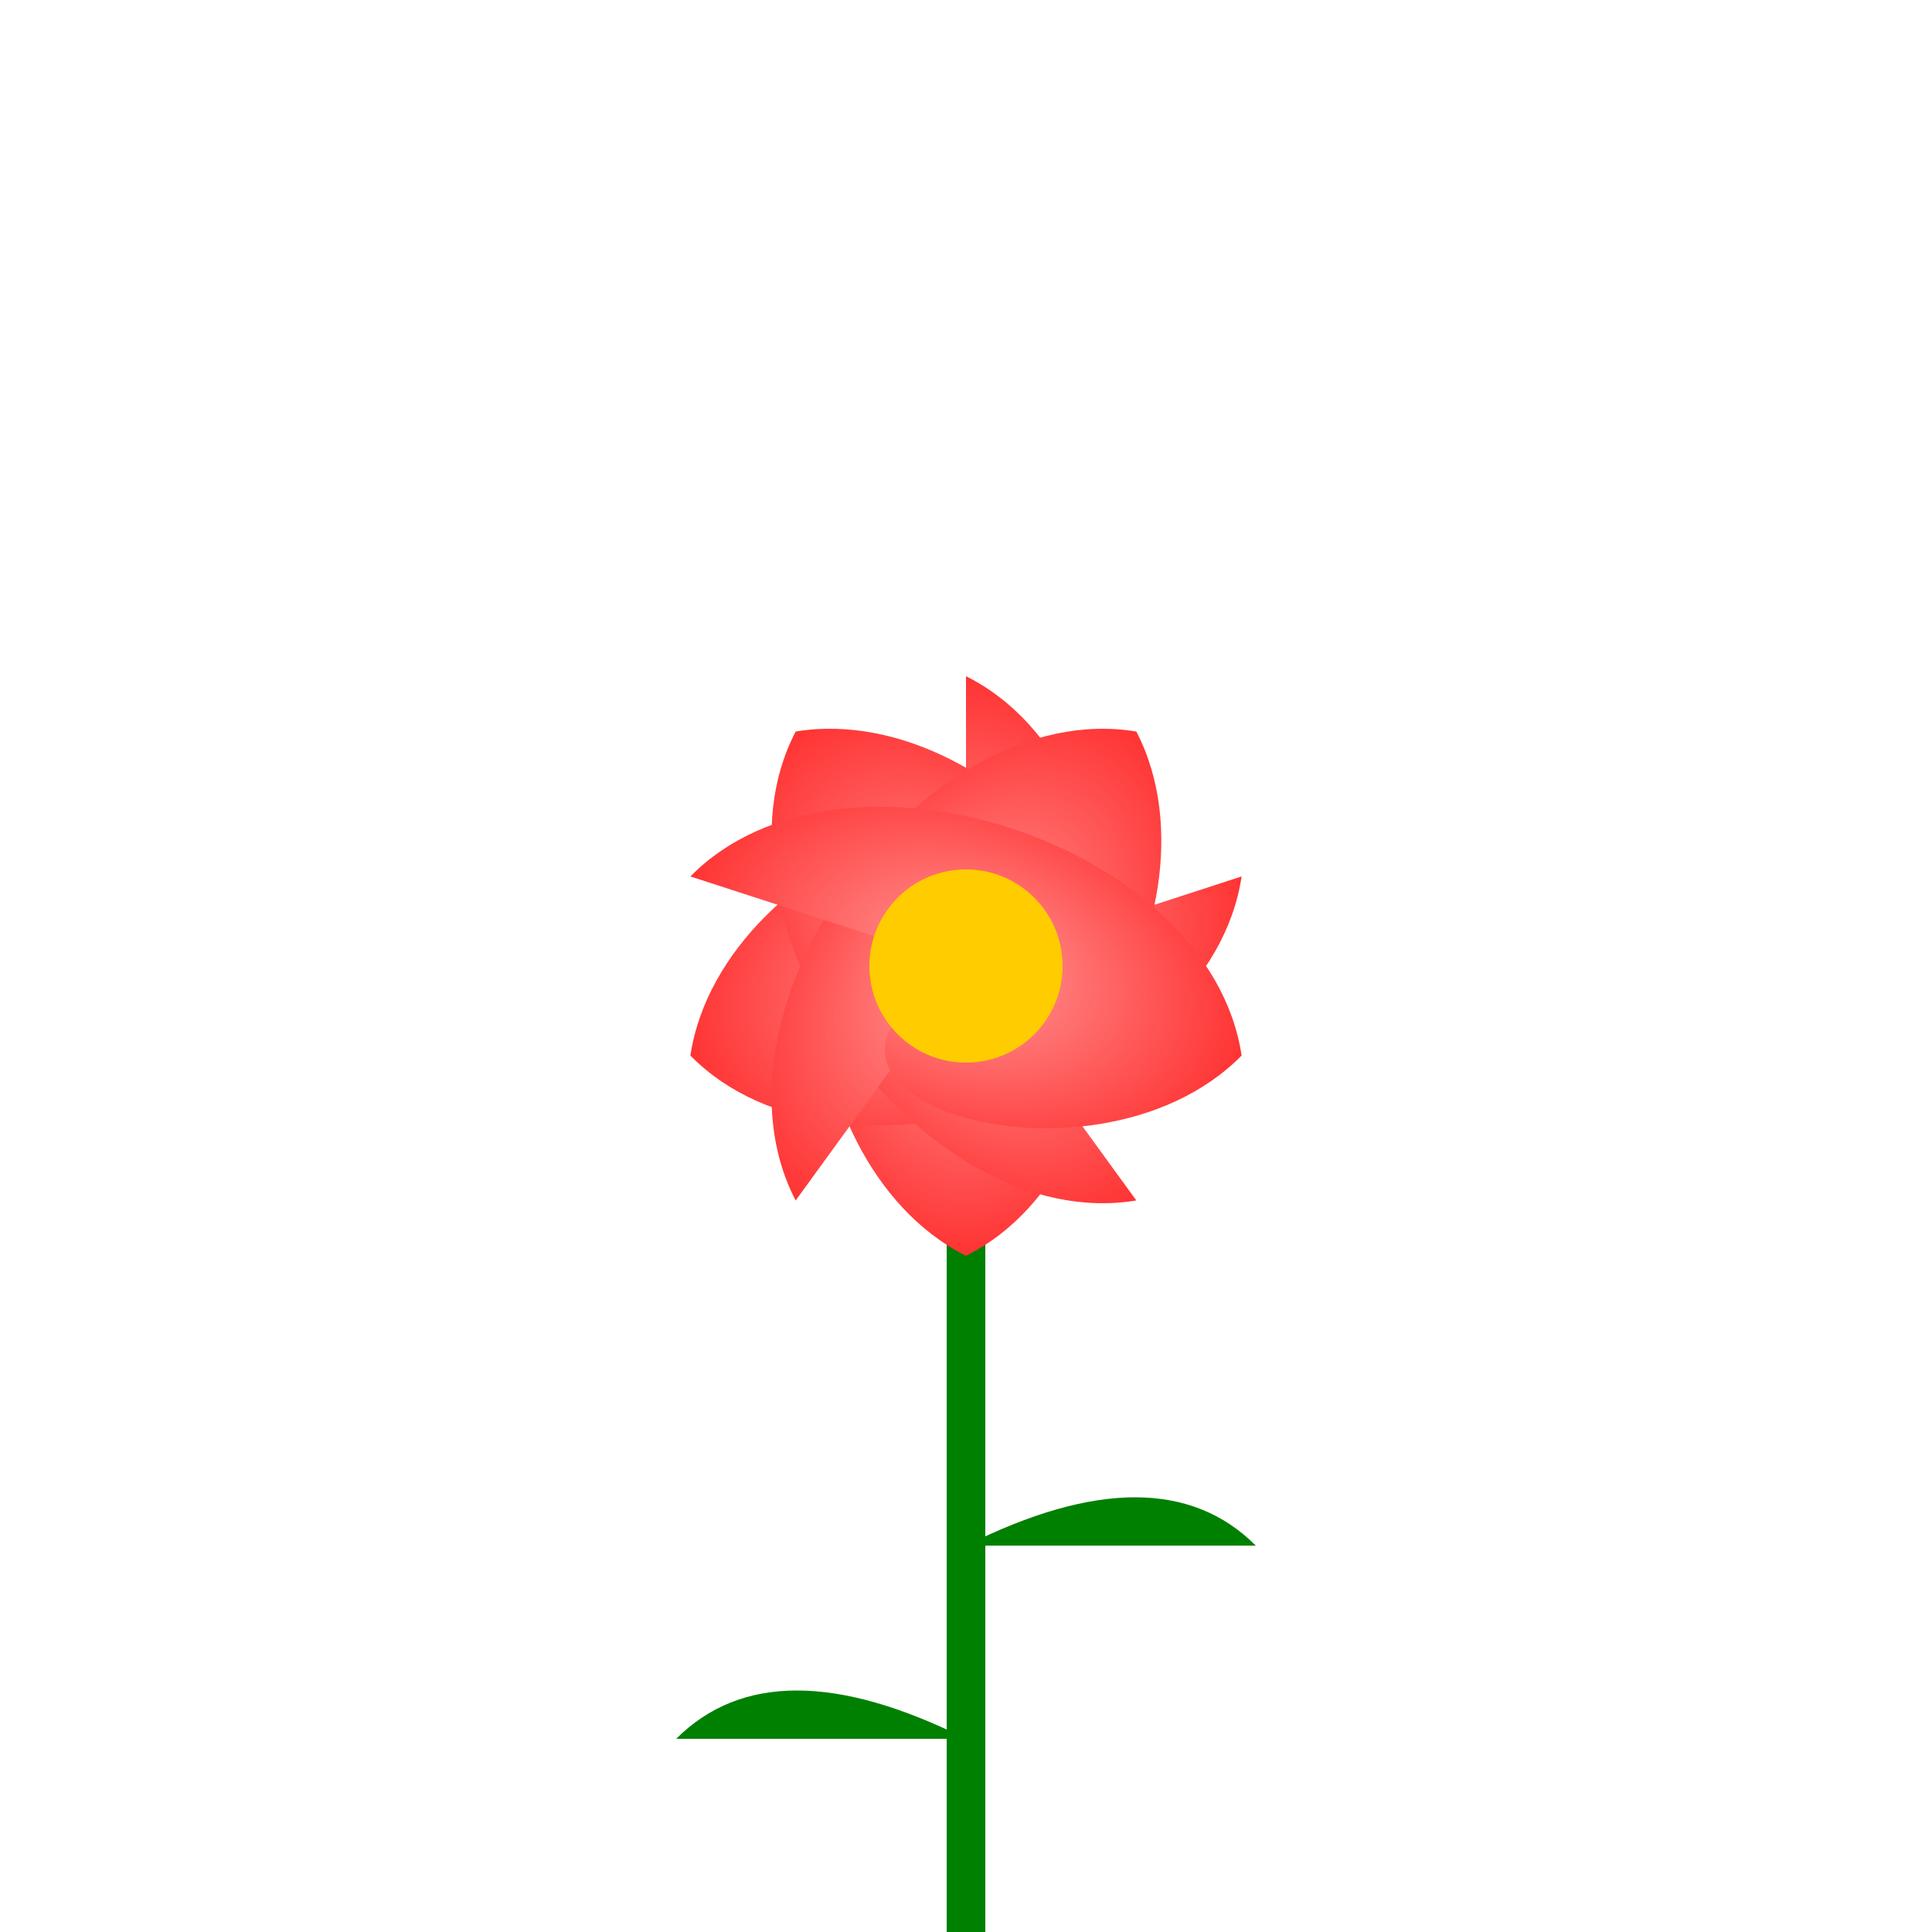 <svg xmlns="http://www.w3.org/2000/svg" viewBox="0 0 200 200">
  <defs>
    <radialGradient id="petalGradient" cx="50%" cy="50%" r="50%" fx="50%" fy="50%">
      <stop offset="0%" style="stop-color:#ff9999;stop-opacity:1" />
      <stop offset="100%" style="stop-color:#ff3333;stop-opacity:1" />
    </radialGradient>
  </defs>
  
  <!-- Stem -->
  <path d="M100 200 L100 120" stroke="green" stroke-width="4" fill="none" />
  
  <!-- Leaves -->
  <path d="M100 180 Q80 170 70 180" fill="green" />
  <path d="M100 160 Q120 150 130 160" fill="green" />
  
  <!-- Bud/Flower -->
  <g transform="translate(100 100)">
    <!-- Outer petals -->
    <path d="M0 0 C-20 -20 -20 20 0 30 C20 20 20 -20 0 -30 Z" fill="url(#petalGradient)" transform="rotate(0)" />
    <path d="M0 0 C-20 -20 -20 20 0 30 C20 20 20 -20 0 -30 Z" fill="url(#petalGradient)" transform="rotate(72)" />
    <path d="M0 0 C-20 -20 -20 20 0 30 C20 20 20 -20 0 -30 Z" fill="url(#petalGradient)" transform="rotate(144)" />
    <path d="M0 0 C-20 -20 -20 20 0 30 C20 20 20 -20 0 -30 Z" fill="url(#petalGradient)" transform="rotate(216)" />
    <path d="M0 0 C-20 -20 -20 20 0 30 C20 20 20 -20 0 -30 Z" fill="url(#petalGradient)" transform="rotate(288)" />
    
    <!-- Center -->
    <circle cx="0" cy="0" r="10" fill="#ffcc00" />
  </g>
</svg>
